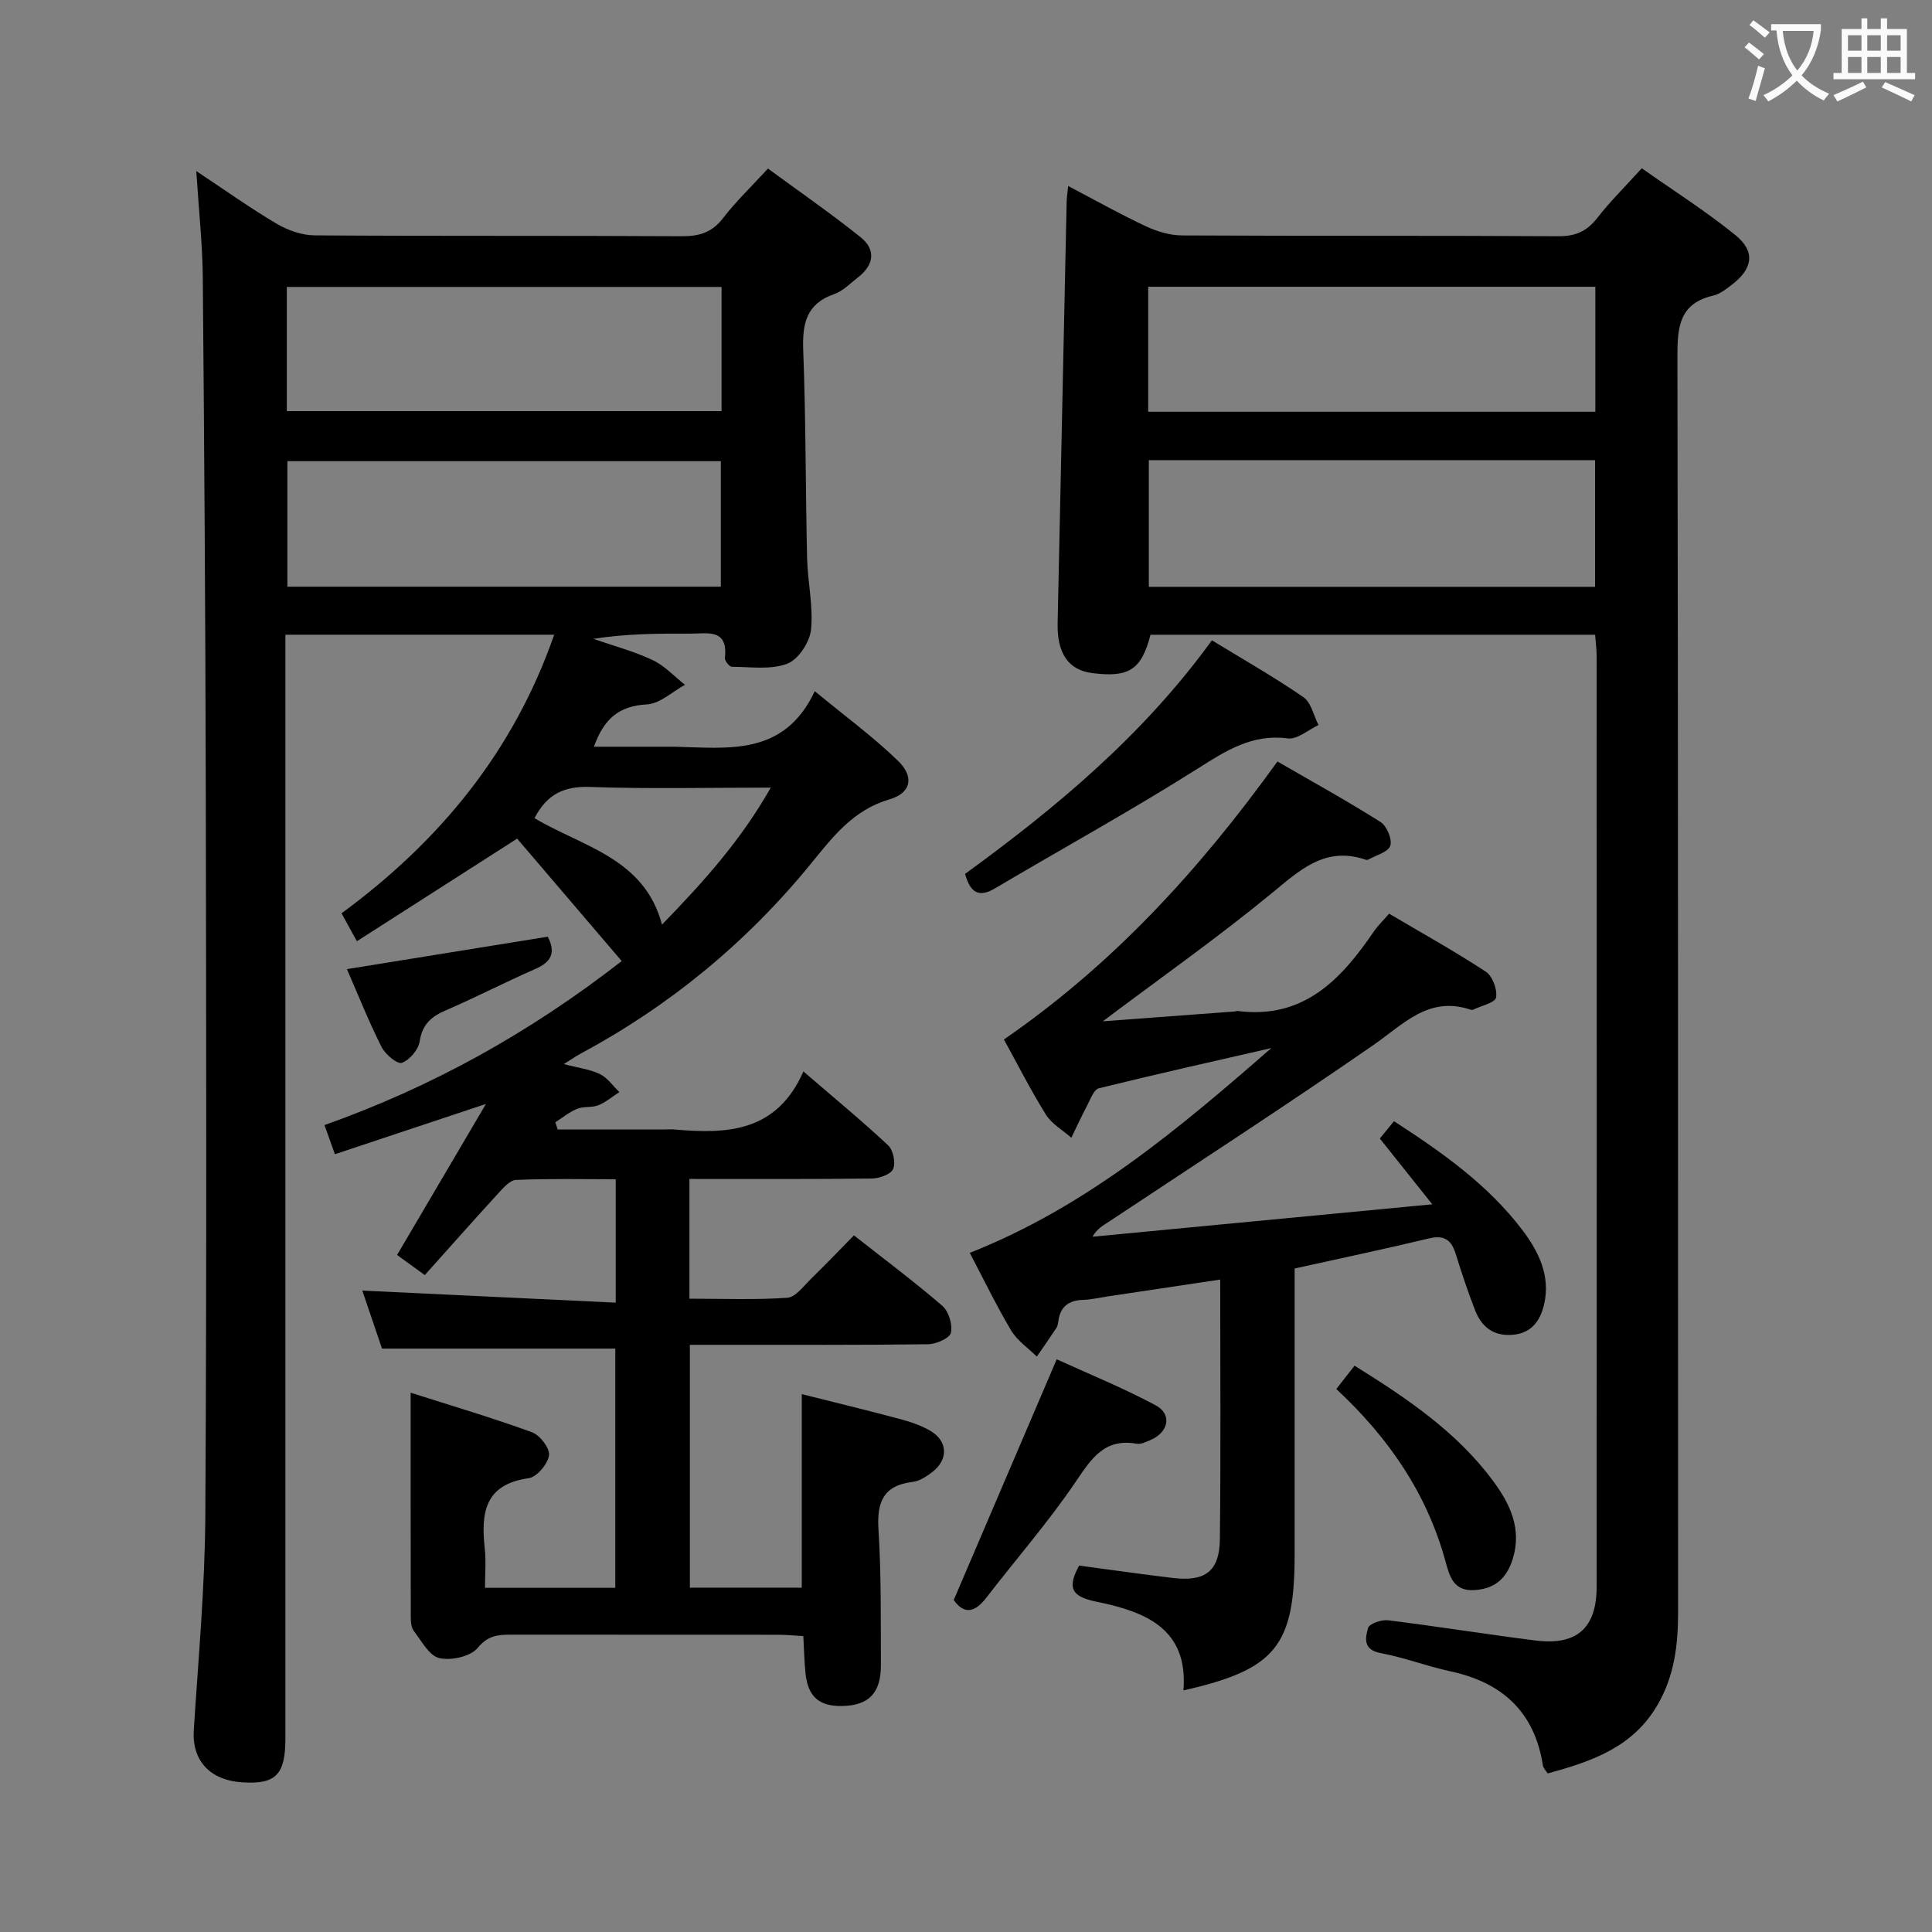 <svg enable-background="new 0 0 400 400" viewBox="0 0 400 400" xmlns="http://www.w3.org/2000/svg"><rect x="0" y="0" width="400" height="400" fill="#808080" stroke="none"/><g fill="#010000"><path d="m40.64 35.42c6.2 4.11 11.33 7.78 16.74 10.96 2.29 1.34 5.17 2.33 7.79 2.35 25.33.17 50.66.03 75.99.18 3.64.02 6.27-.79 8.56-3.77 2.62-3.41 5.77-6.42 9.28-10.24 6.47 4.75 12.98 9.25 19.15 14.19 3.28 2.62 2.8 5.79-.54 8.36-1.58 1.22-3.07 2.81-4.88 3.43-5.83 2.02-6.64 6.15-6.43 11.7.55 14.3.47 28.62.8 42.93.11 4.97 1.31 10 .81 14.88-.27 2.58-2.64 6.17-4.93 7.03-3.42 1.29-7.6.65-11.46.63-.51 0-1.5-1.25-1.44-1.83.7-6.19-3.67-5.01-7.17-5.03-6.6-.03-13.2-.01-20.05 1.08 4.09 1.42 8.32 2.54 12.22 4.37 2.5 1.17 4.51 3.39 6.74 5.14-2.63 1.43-5.2 3.92-7.9 4.06-5.68.3-8.87 2.9-10.95 8.76h14.54c.67 0 1.33-.01 2 0 11.11.23 22.79 2.11 29.18-11.5 6.38 5.27 12.15 9.49 17.23 14.42 3.42 3.32 2.75 6.66-1.79 7.99-7.49 2.19-11.7 7.74-16.19 13.25-13.32 16.34-29.27 29.48-47.84 39.45-.86.46-1.67 1.04-3.37 2.1 3.03.79 5.43 1.07 7.48 2.07 1.57.77 2.69 2.45 4.02 3.72-1.44.93-2.78 2.1-4.35 2.73-1.35.54-3.05.19-4.39.74-1.62.65-3.03 1.84-4.52 2.79.17.49.33.99.5 1.48h22.18c.67 0 1.34-.05 2 .01 10.84.96 21.15.59 26.69-12.02 6.39 5.51 12.13 10.24 17.54 15.3 1.05.98 1.59 3.62 1.03 4.9-.49 1.12-2.87 1.95-4.43 1.97-12.47.15-24.94.09-37.74.09v24.79c6.79 0 13.55.27 20.27-.19 1.72-.12 3.38-2.44 4.91-3.93 2.96-2.88 5.81-5.87 8.88-8.99 6.41 5.04 12.53 9.61 18.3 14.59 1.32 1.14 2.15 3.89 1.77 5.58-.25 1.12-3.04 2.35-4.71 2.37-14.33.19-28.66.11-42.99.12-1.97 0-3.95 0-6.34 0v50.28h23.17c0-13.14 0-26.2 0-40.07 6.33 1.59 13.27 3.27 20.17 5.11 2.23.59 4.5 1.34 6.47 2.5 3.65 2.15 3.73 6 .32 8.57-1.18.88-2.59 1.83-3.98 1.99-6.12.73-7.46 4.19-7.1 9.9.59 9.3.46 18.65.5 27.98.03 5.85-2.53 8.43-8.05 8.52-4.73.08-7.04-1.92-7.55-6.71-.26-2.45-.3-4.92-.46-7.76-1.87-.11-3.48-.28-5.09-.28-18.5-.02-36.99-.01-55.49-.02-2.66 0-4.74.17-6.84 2.74-1.47 1.79-5.5 2.68-7.95 2.11-2.1-.49-3.68-3.55-5.28-5.63-.55-.71-.62-1.91-.62-2.89-.04-15.1-.03-30.21-.03-46.43 8.66 2.77 16.98 5.22 25.12 8.19 1.64.6 3.74 3.34 3.53 4.78-.27 1.82-2.53 4.51-4.23 4.74-9.24 1.29-9.86 7.34-9.07 14.63.28 2.59.04 5.25.04 8.06h26.98c0-16.56 0-33.09 0-49.53-15.94 0-31.83 0-48.3 0-1.27-3.74-2.79-8.21-4.08-12.01 17.42.83 34.74 1.66 52.47 2.5 0-8.92 0-16.84 0-25.55-6.82 0-13.74-.16-20.64.14-1.32.06-2.72 1.73-3.8 2.91-5.07 5.53-10.04 11.15-15.09 16.79-2.81-2.03-4.23-3.07-5.74-4.16 5.91-10.04 11.76-19.99 18.4-31.27-11.27 3.75-21.14 7.04-31.27 10.41-.8-2.23-1.39-3.89-2.16-6.03 22.17-7.88 42.28-18.98 61.54-33.96-7.38-8.64-14.64-17.14-21.65-25.35-11.79 7.55-22.36 14.32-33.18 21.24-1.28-2.32-2.13-3.87-3.18-5.78 20.25-14.88 35.56-33.37 44.03-57.68-18.77 0-36.86 0-55.65 0v5.99 222.47c0 7.55-1.96 9.57-8.84 9.15s-10.54-4.58-10.13-10.86c.95-14.76 2.3-29.53 2.39-44.31.29-50.49.19-100.98.09-151.48-.07-35.14-.31-70.29-.62-105.43-.1-6.81-.84-13.6-1.34-21.52zm108.75 23.99c-30.35 0-60.23 0-90.01 0v25.71h90.01c0-8.77 0-17.07 0-25.71zm-.15 36.07c-30.21 0-60.07 0-89.74 0v25.99h89.74c0-8.92 0-17.48 0-25.99zm-38.58 73.91c9.98 5.95 22.74 8.25 26.4 22.04 8.58-8.83 16.34-17.46 22.52-28.36-13.18 0-25.32.29-37.42-.14-5.33-.19-8.89 1.45-11.5 6.46z"/><path d="m330.25 131.42c-30.93 0-61.52 0-92.05 0-1.88 7.27-4.49 8.93-12.17 7.92-4.82-.64-7.19-4.07-7.06-10.29.62-29.11 1.24-58.23 1.87-87.34.02-.81.15-1.62.31-3.2 5.58 2.93 10.73 5.82 16.05 8.32 2.3 1.08 4.99 1.9 7.5 1.91 26 .14 51.99.01 77.99.17 3.53.02 5.88-1.05 8.01-3.79 2.65-3.4 5.75-6.46 9.21-10.28 6.48 4.57 13.19 8.82 19.33 13.79 4.25 3.43 3.7 6.95-.66 10.31-1.18.9-2.46 1.93-3.84 2.25-7.07 1.63-7.46 6.48-7.45 12.66.18 86.66.11 173.31.14 259.97 0 6.74-.76 13.16-4.27 19.19-5.11 8.77-13.6 11.67-22.73 14.16-.36-.58-.9-1.09-.99-1.66-1.73-11.1-8.43-17.19-19.19-19.49-4.86-1.04-9.56-2.87-14.43-3.77-3.68-.68-3.15-3.19-2.57-5.2.25-.88 2.76-1.75 4.11-1.59 10.21 1.26 20.38 2.91 30.58 4.19 8.53 1.07 12.63-2.58 12.63-11.16.03-64.16.02-128.32 0-192.48.01-1.46-.19-2.92-.32-4.59zm.05-72.05c-31.14 0-61.82 0-92.58 0v25.88h92.58c0-8.76 0-17.17 0-25.88zm-.06 35.9c-30.95 0-61.55 0-92.39 0v26.23h92.39c0-8.91 0-17.48 0-26.23z"/><path d="m223.42 324.14c6.65.88 13.05 1.81 19.48 2.57 6.63.78 9.58-1.4 9.66-8.01.21-17.78.07-35.56.07-53.78-8.12 1.22-15.81 2.37-23.5 3.52-1.64.25-3.27.64-4.92.69-2.94.09-4.68 1.39-5.09 4.35-.07.49-.13 1.04-.39 1.43-1.32 2.01-2.71 3.98-4.07 5.96-1.8-1.79-4.06-3.31-5.32-5.42-3.12-5.25-5.78-10.77-8.56-16.06 24.18-9.54 43.37-25.77 62.44-42.4-11.92 2.73-23.85 5.4-35.72 8.33-1.04.26-1.74 2.28-2.42 3.57-1.16 2.19-2.19 4.44-3.27 6.67-1.79-1.58-4.07-2.86-5.28-4.81-3.23-5.2-6-10.68-8.68-15.54 22.64-15.59 40.56-35.22 56.63-57.55 7.16 4.14 14.39 8.13 21.35 12.53 1.29.82 2.46 3.61 2.01 4.92-.45 1.33-2.98 1.96-4.6 2.88-.13.07-.34.06-.49 0-8.44-2.87-13.67 2.2-19.59 7.06-11.1 9.11-22.86 17.4-34.84 26.4 9.37-.7 18.38-1.37 27.39-2.04.16-.01.33-.12.49-.1 13.61 1.77 21.4-6.42 28.19-16.39.83-1.22 1.93-2.27 3.21-3.75 6.71 3.96 13.52 7.74 20.01 12 1.39.91 2.44 3.7 2.13 5.35-.2 1.1-3.08 1.71-4.76 2.53-.14.07-.34.05-.49 0-8.7-2.93-13.9 2.99-20.15 7.32-18.02 12.48-36.44 24.41-54.71 36.54-1.18.78-2.46 1.42-3.44 3.14 22.99-2.19 45.98-4.39 70.35-6.71-4.17-5.22-7.44-9.32-10.86-13.62.9-1.1 1.82-2.23 2.93-3.59 9.92 6.43 19.45 13.13 26.59 22.55 3.34 4.4 5.83 9.44 4.51 15.28-.77 3.4-2.55 6.1-6.61 6.4-3.94.3-6.36-1.67-7.69-5.06-1.5-3.86-2.81-7.8-4.04-11.75-.9-2.87-2.39-3.9-5.51-3.15-9.02 2.17-18.09 4.07-27.82 6.23v5.26 53.98c0 18.91-3.93 23.8-23.02 28.11 1.05-12.99-8.21-16.36-18.03-18.37-5.12-1.05-6.1-2.81-3.57-7.47z"/><path d="m199.81 180.93c18.85-13.72 36.82-28.65 51.1-48.36 6.44 3.93 12.87 7.59 18.95 11.77 1.6 1.1 2.11 3.8 3.12 5.77-2.12.99-4.38 3.02-6.34 2.77-7.4-.97-12.75 2.51-18.64 6.23-13.73 8.68-27.98 16.52-41.97 24.8-3.36 1.99-5.13.96-6.22-2.98z"/><path d="m197.46 331.27c7.14-16.7 14.03-32.81 21.32-49.84 6.63 3.03 13.78 5.92 20.53 9.55 3.43 1.85 2.61 5.59-1.12 7.16-.91.38-1.97.93-2.85.77-6.66-1.18-9.36 3.04-12.62 7.86-5.66 8.36-12.35 16.02-18.53 24.04-2.39 3.09-4.6 3.48-6.73.46z"/><path d="m276.67 287.58c1.37-1.75 2.48-3.17 3.78-4.83 10.79 6.73 21.11 13.65 28.66 23.84 3.52 4.75 6.04 9.95 4.07 16.22-1.23 3.92-3.61 6.11-7.86 6.4-4.4.3-5.2-2.87-6.04-5.91-3.83-14.04-11.7-25.55-22.61-35.72z"/><path d="m71.83 200.65c14.25-2.3 27.94-4.52 41.58-6.72 1.77 3.45.6 5.3-2.61 6.7-6.24 2.73-12.3 5.87-18.55 8.57-3.01 1.3-4.83 2.91-5.36 6.4-.26 1.72-2.07 3.85-3.68 4.45-.91.34-3.44-1.74-4.2-3.25-2.66-5.29-4.86-10.82-7.18-16.15z"/></g><path d="m362.1 8.8c1.1.8 2.1 1.6 3.1 2.4l-1 1.1c-1.3-1.1-2.3-2-3-2.5zm1.9 4.8c.5.2.9.4 1.4.5-.6 2.3-1.3 4.5-1.9 6.8l-1.5-.5c.8-2.1 1.4-4.3 2-6.8zm-1-9.4c1.3.9 2.4 1.8 3.4 2.5l-1 1.1c-1.4-1.2-2.4-2.1-3.2-2.6zm3.7 2.2v-1.4h10.3v1.2c-.5 3.6-1.8 6.8-4 9.4 1.5 1.6 3.4 2.8 5.7 3.8-.3.4-.7.8-1.1 1.4-2.3-1.1-4.1-2.5-5.6-4.1-1.6 1.6-3.6 3.1-5.9 4.3-.3-.5-.7-.9-1-1.3 2.4-1.1 4.4-2.5 6-4.1-1.9-2.5-3-5.6-3.3-9.3h-1.1zm8.8 0h-6.4c.3 3.3 1.3 6 3 8.2 2-2.3 3.1-5.1 3.4-8.2z" fill="#fbfafa"/><path d="m385.3 3.8h1.3v2.2h2.8v-2.2h1.3v2.2h4.1v9.1h1.7v1.3h-16.9v-1.3h1.7v-9.1h4.1v-2.2zm.4 13.1.7 1.2c-1.8.9-3.8 1.9-6 2.9-.2-.4-.5-.8-.8-1.3 2.3-1 4.3-1.9 6.1-2.8zm-3.1-6.4h2.8v-3.2h-2.8zm0 4.6h2.8v-3.3h-2.8zm4-4.6h2.8v-3.2h-2.8zm0 4.6h2.8v-3.3h-2.8zm3.7 1.9c2.1.9 4.1 1.8 6.1 2.7l-.7 1.3c-2.2-1.1-4.2-2-6.1-2.9zm3.2-9.7h-2.8v3.2h2.8zm-2.8 7.8h2.8v-3.3h-2.8z" fill="#fbfafa"/></svg>